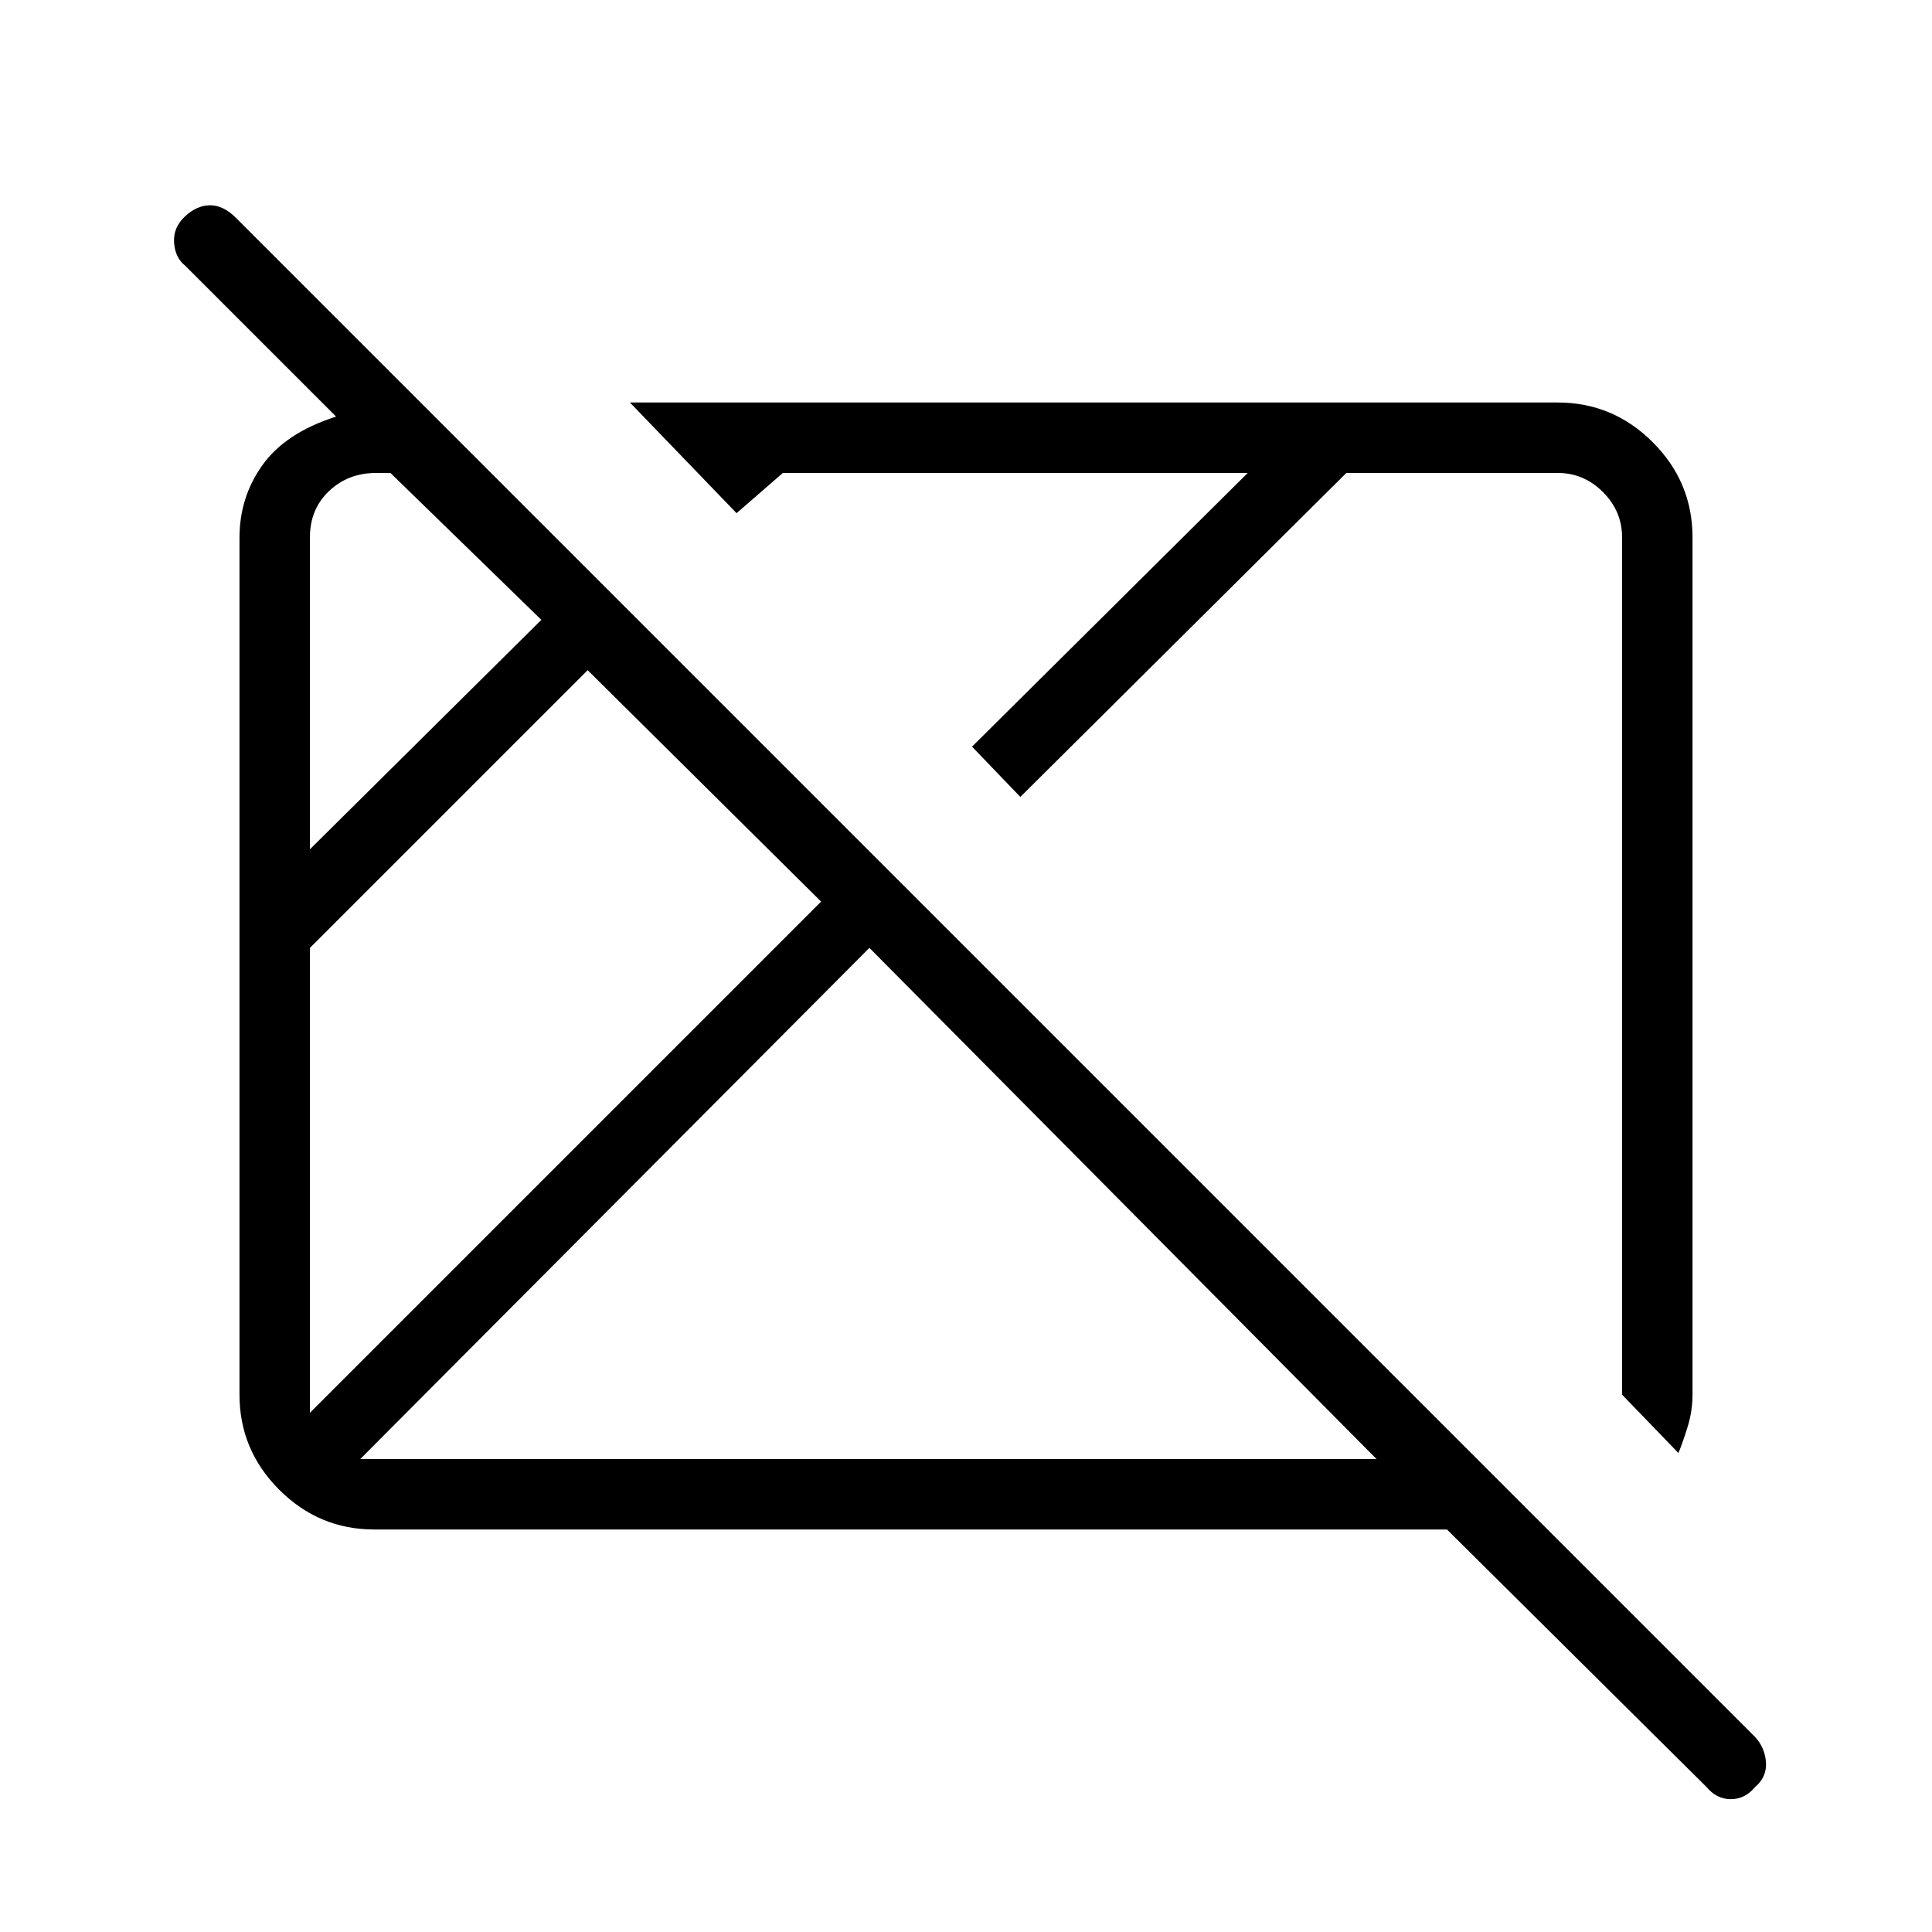 <svg xmlns="http://www.w3.org/2000/svg" height="48" viewBox="0 96 960 960" width="48"><path d="M848 984 719 856H186q-27.5 0-47.25-19.75T119 789V363.245q0-20.279 11.5-36.262T167 303l-75-75q-5-3.933-5.5-11.467Q86 209 91.947 203.5q5.948-5.5 12.434-5.5 6.486 0 12.619 6l755 755q5 5.364 5.5 12.682Q878 979 872.053 984q-4.948 6-12 6Q853 990 848 984ZM154 798l254-254-116-115-138 138v231Zm0-280 115-114-75-73h-7q-14 0-23.5 9t-9.5 23v155Zm25 303h505L432 567 179 821Zm655-3-28-29V363q0-13-9.5-22.5T774 331H669L507 492l-24-25 137-136H389l-23 20-53-55h461q27.5 0 47.25 19.75T841 363v426q0 8.22-2.5 16.218Q836 813.216 834 818ZM439 576Zm138-16Z"/></svg>